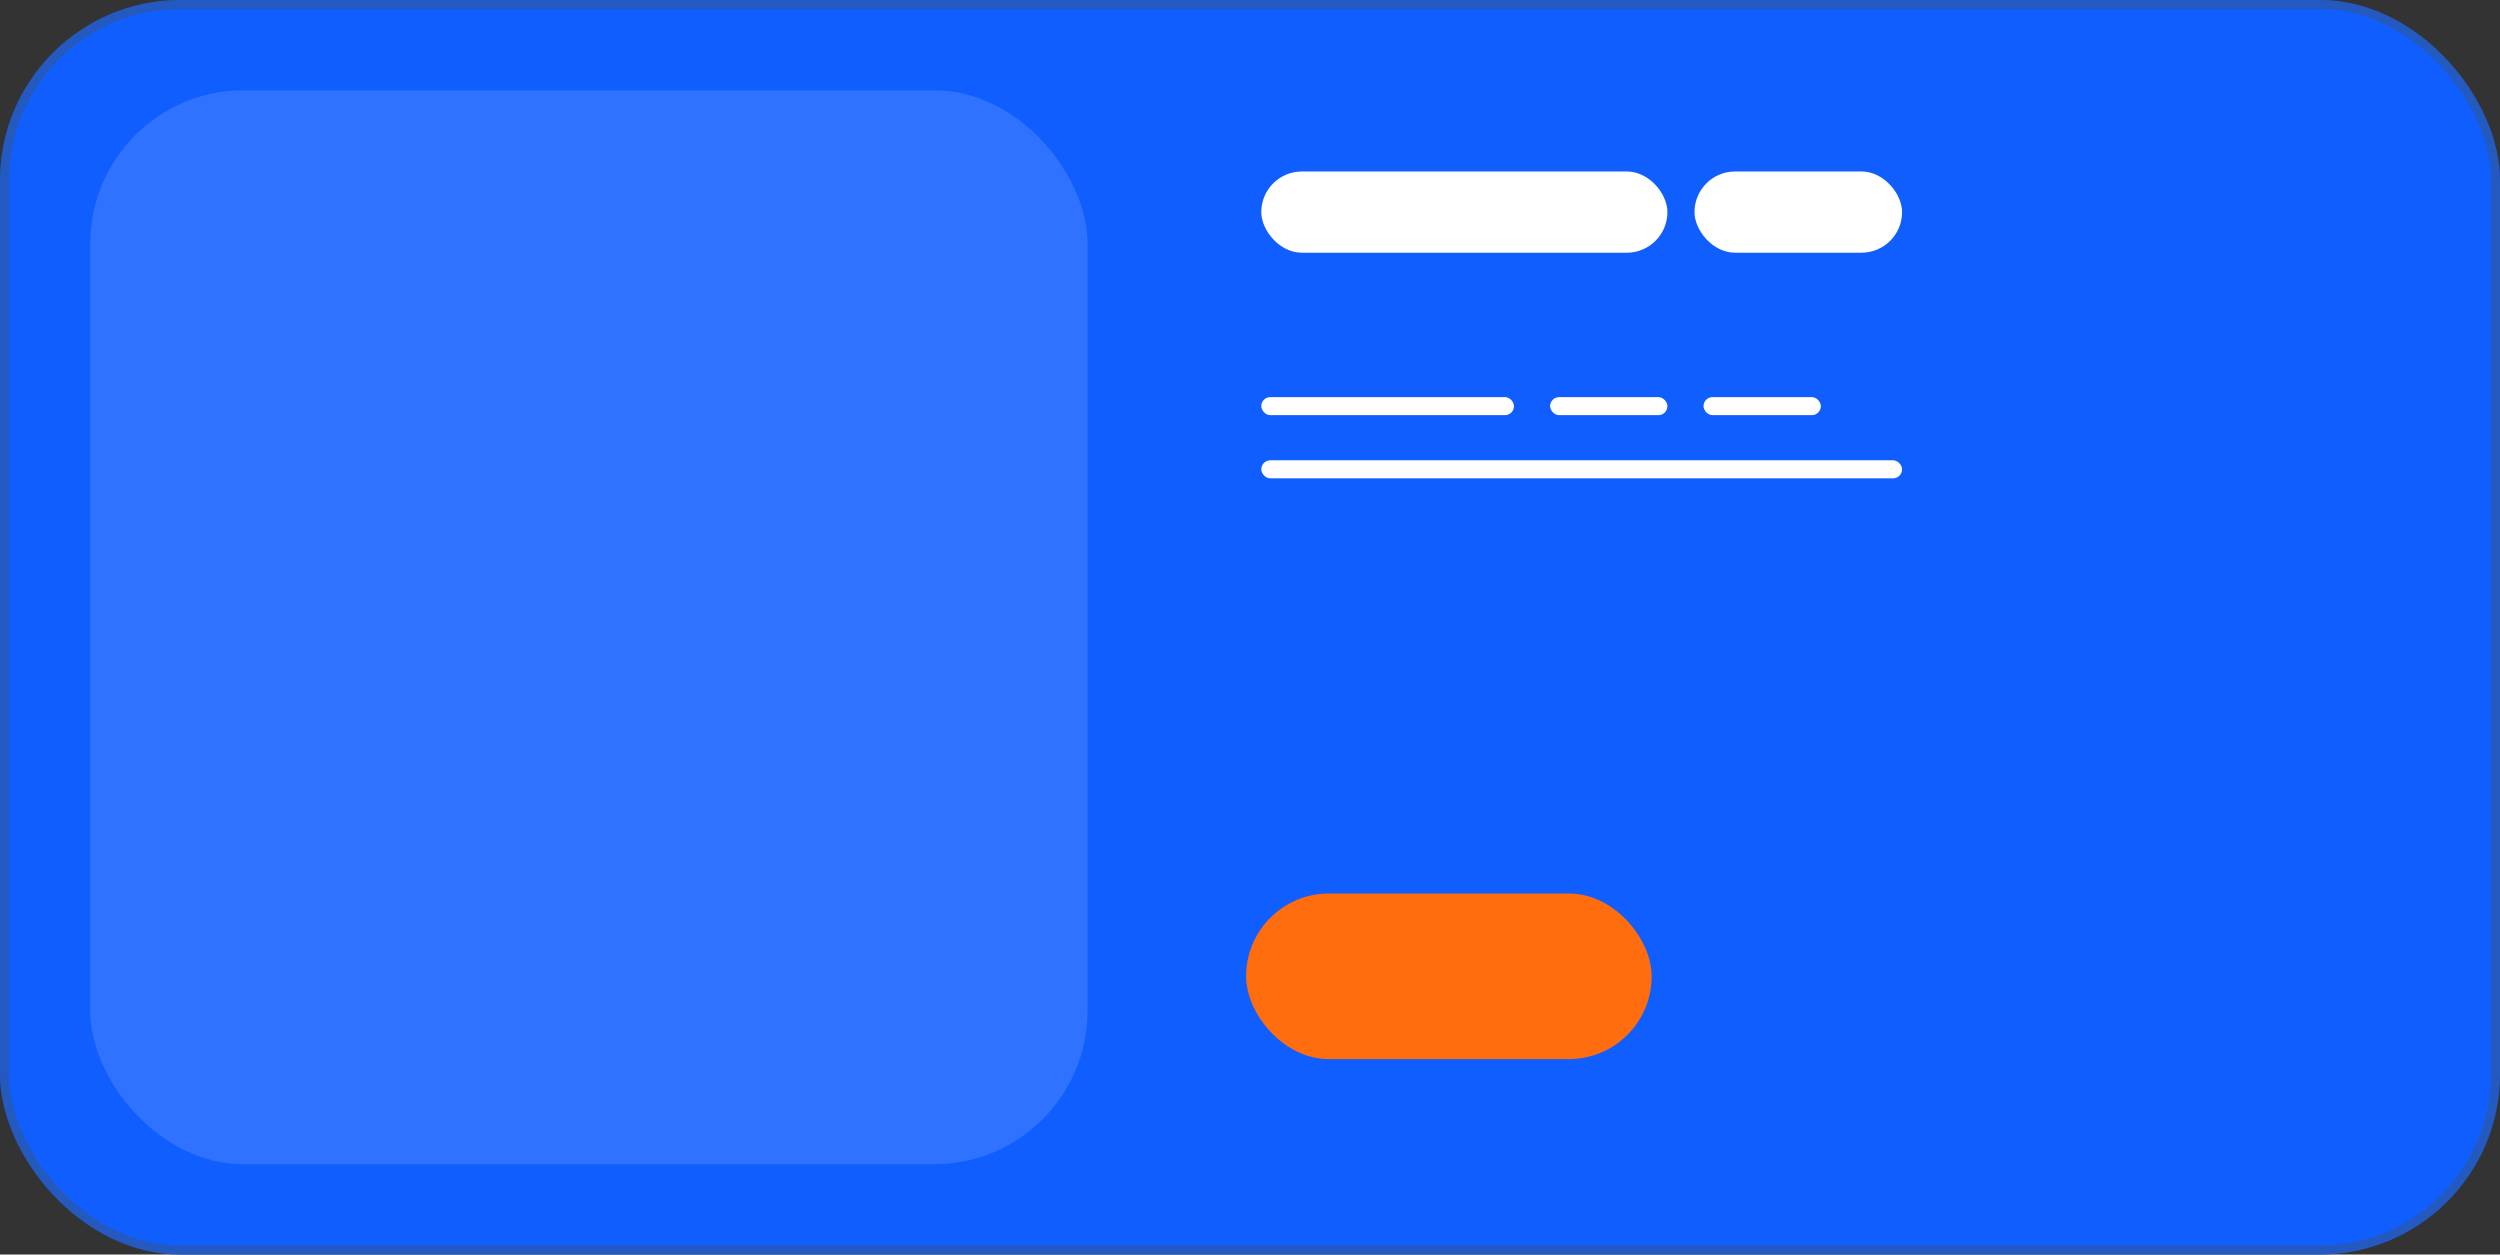 <svg width="277" height="139" viewBox="0 0 277 139" fill="none" xmlns="http://www.w3.org/2000/svg">
<rect x="0" y="0" width="277" height="139" fill="#333333" stroke="none"/>
<rect width="277" height="139" rx="20" fill="#105EFE"/>
<rect x="0.5" y="0.5" width="276" height="138" rx="19.5" stroke="#425766" stroke-opacity="0.4"/>
<rect x="10" y="10" width="110.5" height="119" rx="17" fill="#2E72FF"/>
<rect x="138.067" y="99" width="44.935" height="18.35" rx="9.174" fill="#FF6D0E"/>
<rect x="139.75" y="19" width="45" height="9" rx="4.5" fill="white"/>
<rect x="139.75" y="44" width="28" height="2" rx="1" fill="white"/>
<rect x="139.75" y="51" width="71" height="2" rx="1" fill="white"/>
<rect x="171.75" y="44" width="13" height="2" rx="1" fill="white"/>
<rect x="188.75" y="44" width="13" height="2" rx="1" fill="white"/>
<rect x="187.75" y="19" width="23" height="9" rx="4.5" fill="white"/>
</svg>
